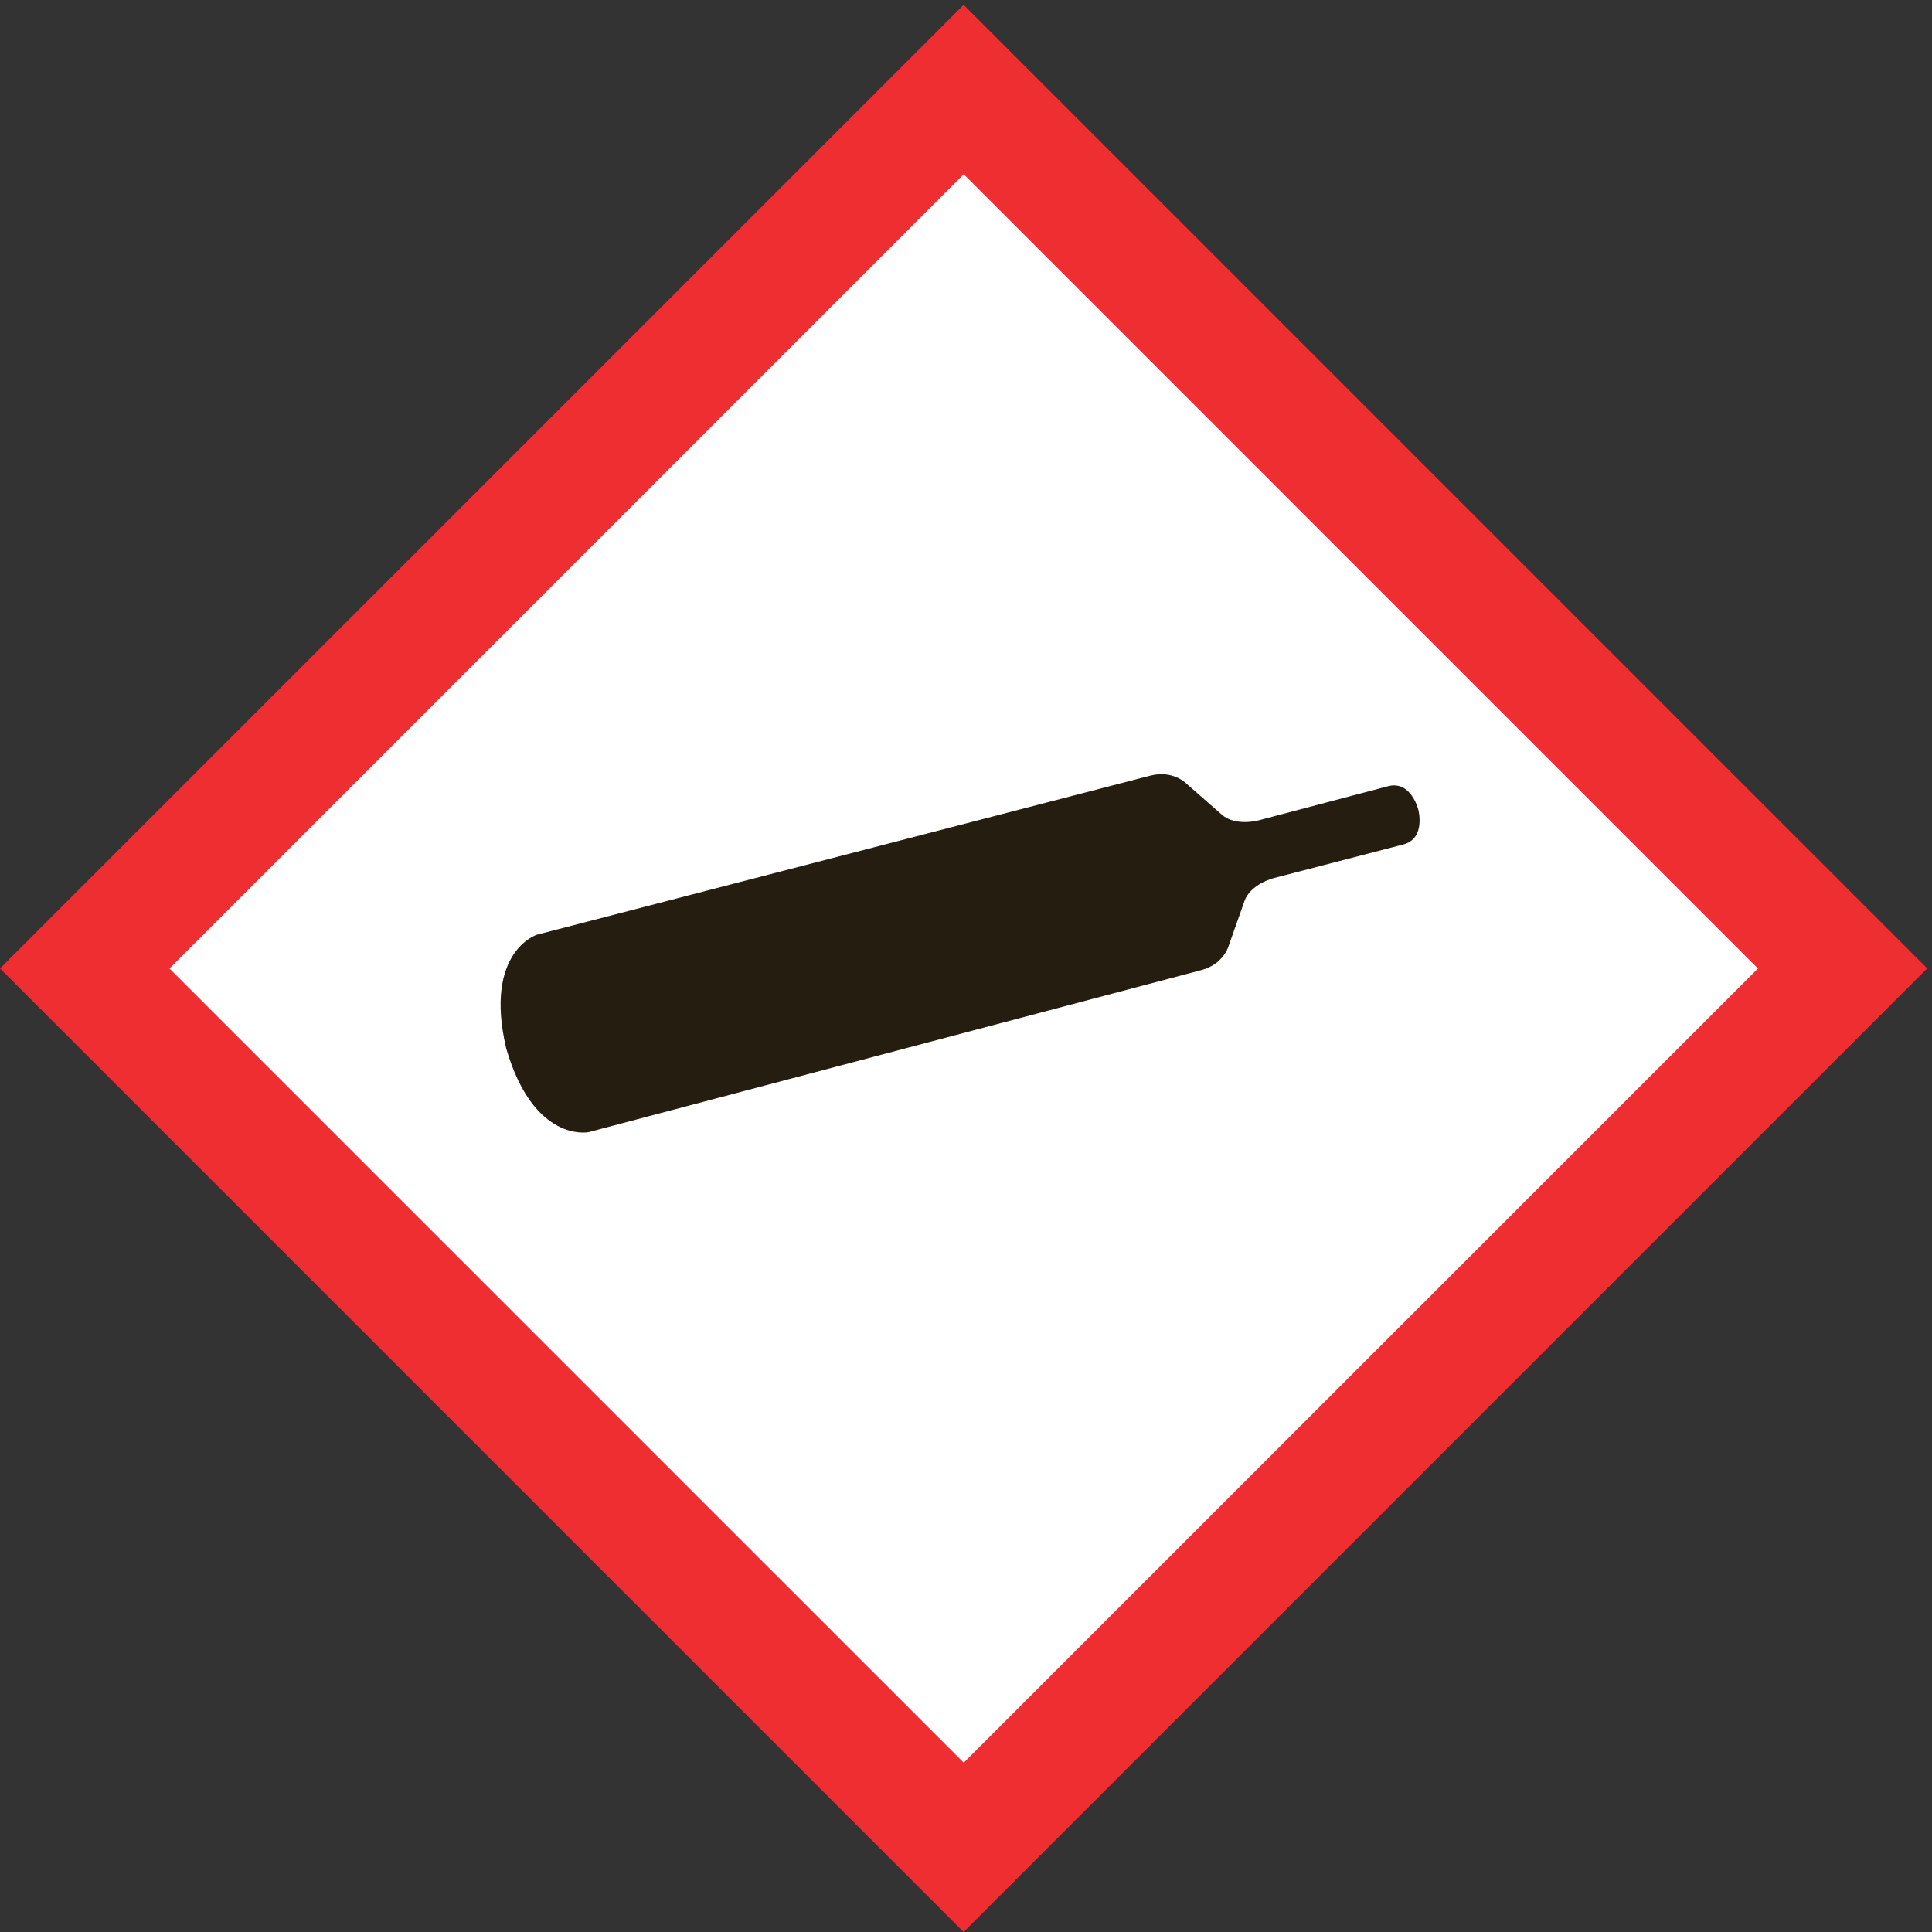 <?xml version="1.0" encoding="UTF-8" standalone="no"?>
<!-- Created with Inkscape (http://www.inkscape.org/) -->

<svg
   version="1.1"
   id="svg1"
   width="367.333"
   height="367.333"
   viewBox="0 0 367.333 367.333"
   sodipodi:docname="gas_cylinder.eps"
   xmlns:inkscape="http://www.inkscape.org/namespaces/inkscape"
   xmlns:sodipodi="http://sodipodi.sourceforge.net/DTD/sodipodi-0.dtd"
   xmlns="http://www.w3.org/2000/svg"
   xmlns:svg="http://www.w3.org/2000/svg">
  <rect x="0" y="0" width="367.333" height="367.333" fill="#333333" stroke="none"/>
  <defs
     id="defs1" />
  <sodipodi:namedview
     id="namedview1"
     pagecolor="#ffffff"
     bordercolor="#000000"
     borderopacity="0.25"
     inkscape:showpageshadow="2"
     inkscape:pageopacity="0.0"
     inkscape:pagecheckerboard="0"
     inkscape:deskcolor="#d1d1d1">
    <inkscape:page
       x="0"
       y="0"
       inkscape:label="1"
       id="page1"
       width="367.333"
       height="367.333"
       margin="0"
       bleed="0" />
  </sodipodi:namedview>
  <g
     id="g1"
     inkscape:groupmode="layer"
     inkscape:label="1">
    <g
       id="group-R5">
      <path
         id="path2"
         d="M 2582.9,1381.28 1383.13,181.5 183.363,1381.28 1383.13,2581.05 2582.9,1381.28"
         style="fill:#ffffff;fill-opacity:1;fill-rule:nonzero;stroke:none"
         transform="matrix(0.133,0,0,-0.133,0,367.333)" />
      <path
         id="path3"
         d="M 2513.08,1377.38 1377.72,2512.85 242.273,1377.38 1377.72,242.031 Z M 1377.55,0 0,1377.52 1377.55,2755 2755.05,1377.52 1377.55,0"
         style="fill:#ef2e31;fill-opacity:1;fill-rule:nonzero;stroke:none"
         transform="matrix(0.133,0,0,-0.133,0,367.333)" />
      <path
         id="path4"
         d="M 723.684,1262.95 C 763.23,1127.46 841.238,1143.4 841.238,1143.4 l 875.682,231.58 c 33.17,8.66 39.79,35.57 39.79,35.57 l 22.13,62.61 c 8.57,25.36 42.52,33.55 42.52,33.55 l 184.98,48.05 c 32.32,8.54 21.19,49.75 21.19,49.75 l -0.14,0.53 c 0,0 -10.52,41.43 -42.93,32.97 l -184.67,-48.7 c 0,0 -33.73,-9.58 -53.59,8.39 l -49.9,43.72 c 0,0 -18.93,20.25 -52.13,11.6 L 767.355,1425.63 c 0,0 -75.839,-24.24 -43.886,-161.74 l 0.215,-0.94"
         style="fill:#241d10;fill-opacity:1;fill-rule:nonzero;stroke:none"
         transform="matrix(0.133,0,0,-0.133,0,367.333)" />
    </g>
  </g>
</svg>
